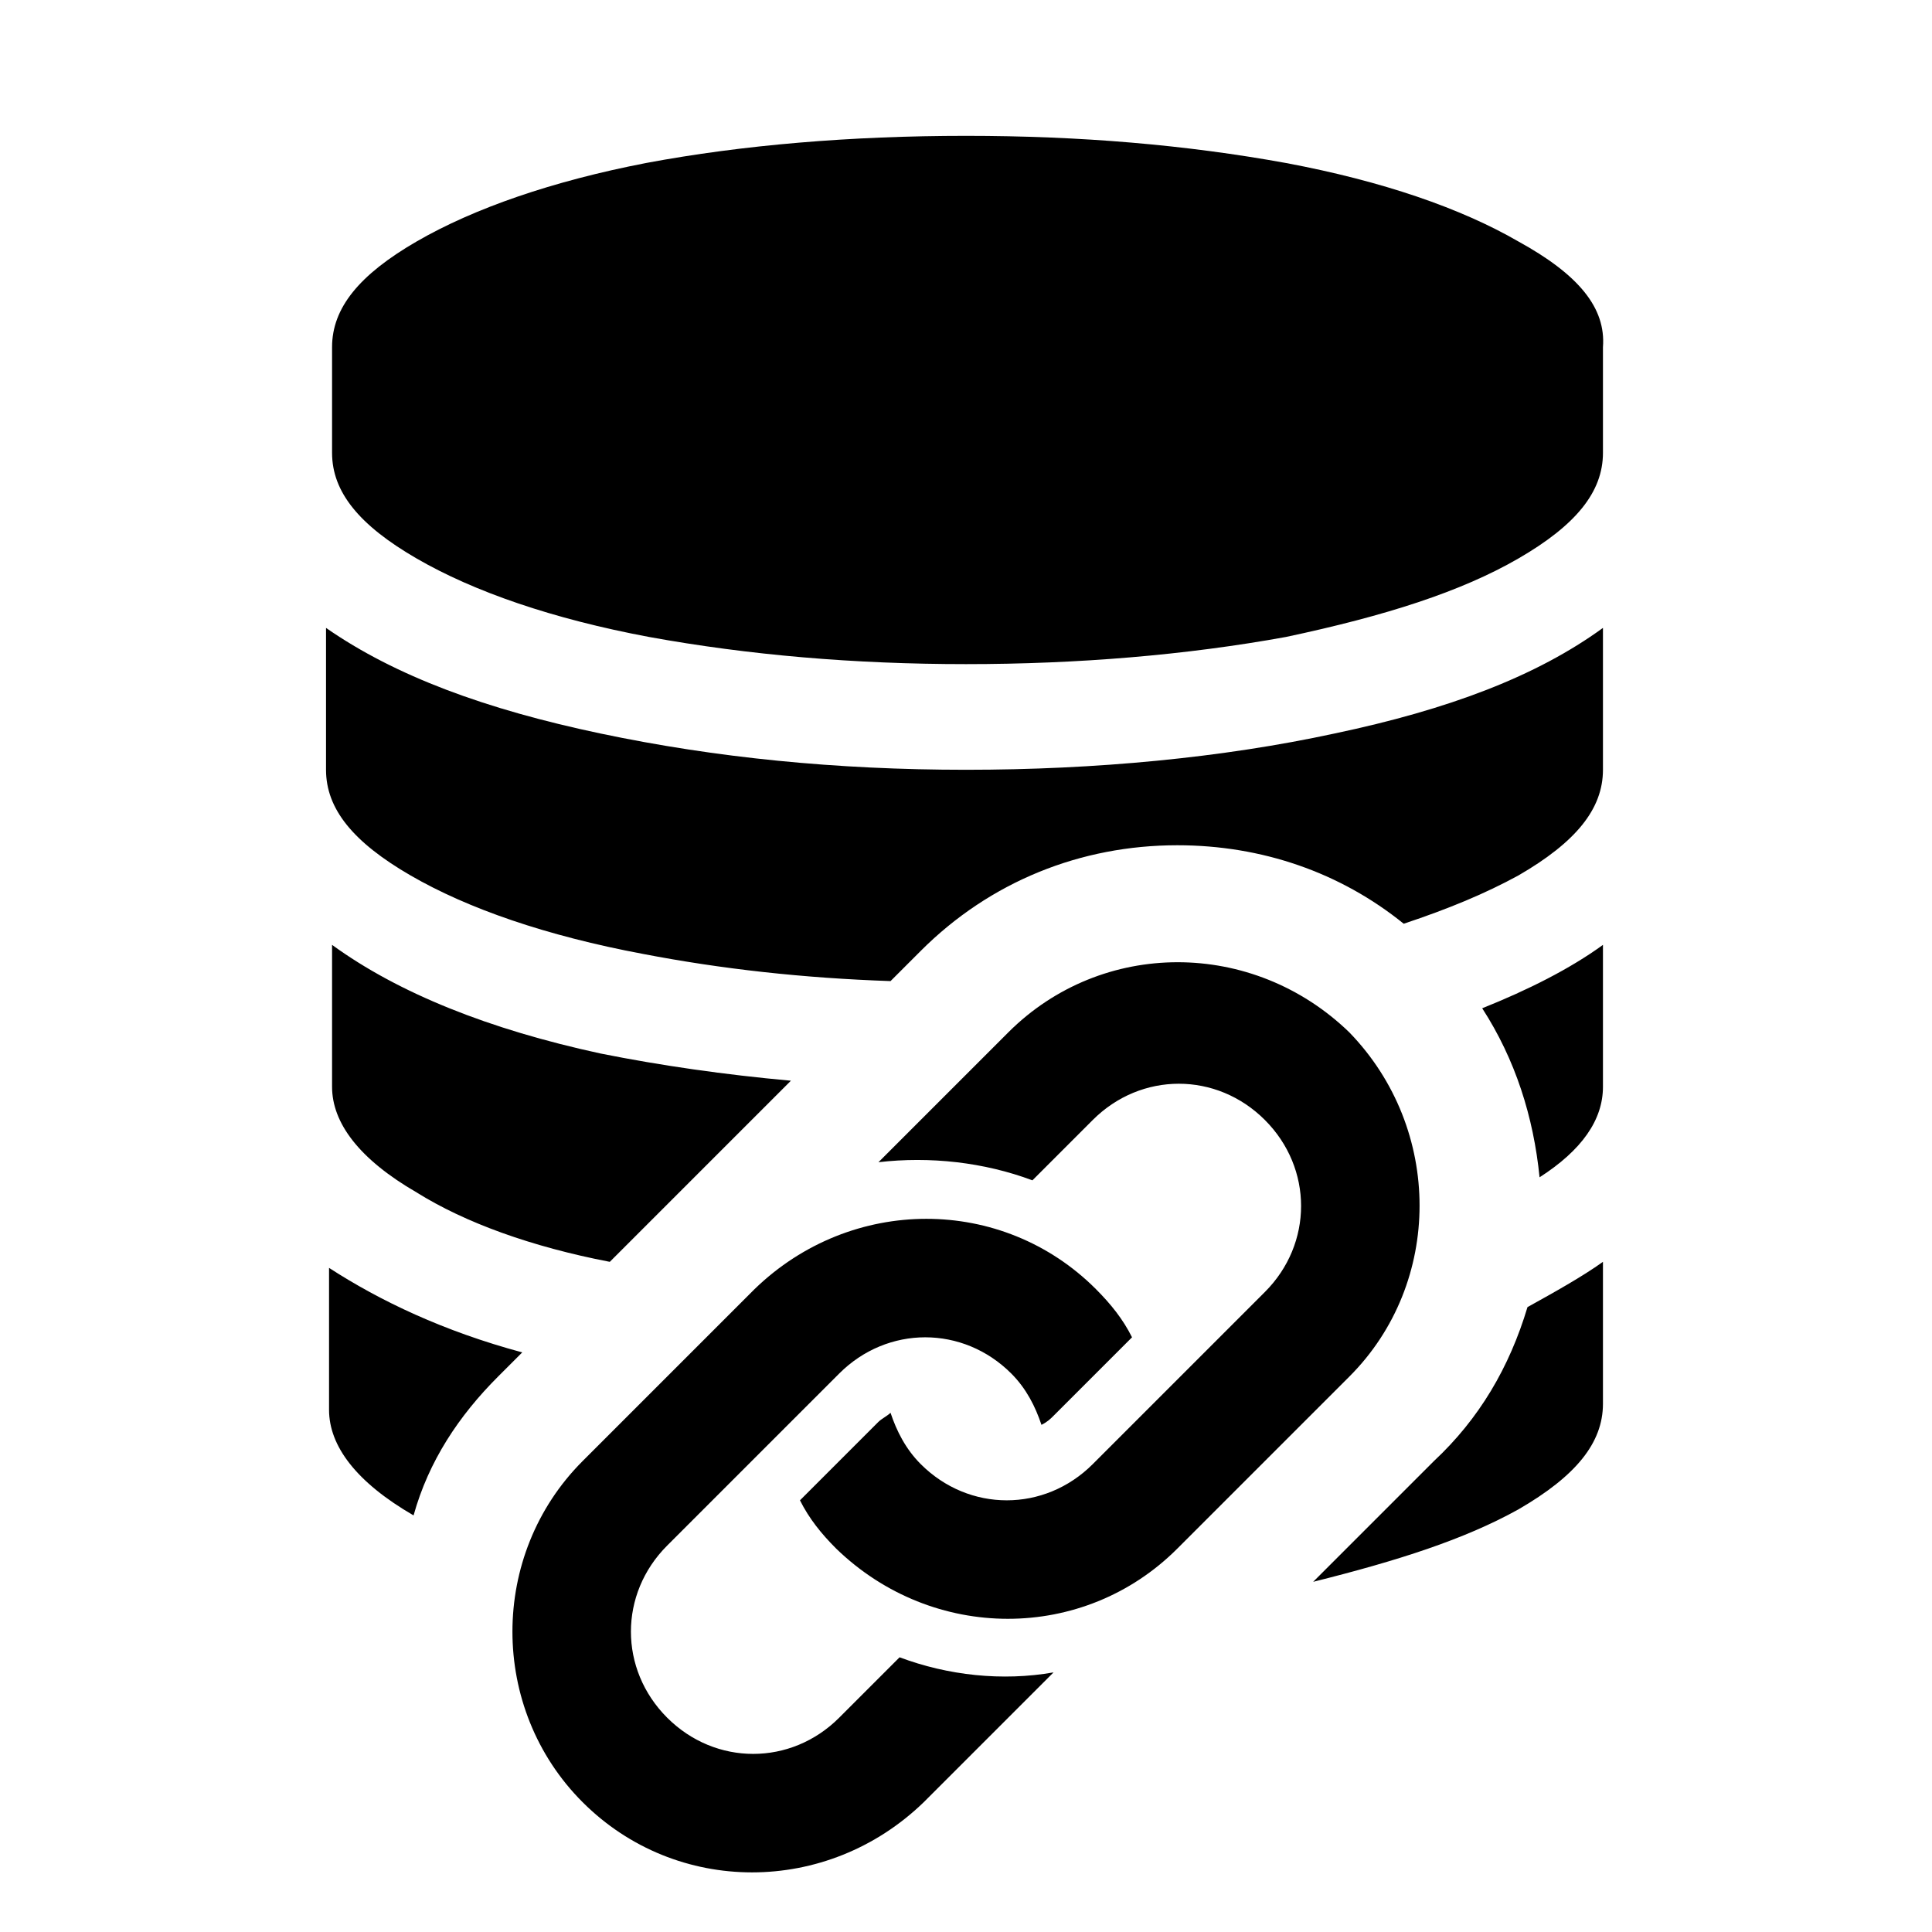 <!-- Generated by IcoMoon.io -->
<svg version="1.1" xmlns="http://www.w3.org/2000/svg" width="1024" height="1024" viewBox="0 0 1024 1024">
<title></title>
<g id="icomoon-ignore">
</g>
<path d="M176 500.8v75.2c0 19.2 14.4 38.4 44.8 56 25.6 16 60.8 28.8 102.4 36.8l30.4-30.4c0 0 0 0 0 0l65.6-65.6c-35.2-3.2-68.8-8-100.8-14.4-59.2-12.8-107.2-32-142.4-57.6zM760 774.4l-64 64c44.8-11.2 80-22.4 108.8-38.4 30.4-17.6 44.8-35.2 44.8-56v-75.2c-11.2 8-25.6 16-40 24-9.6 32-25.6 59.2-49.6 81.6zM264 729.6l12.8-12.8c-41.6-11.2-75.2-27.2-102.4-44.8v75.2c0 19.2 14.4 38.4 44.8 56 8-28.8 24-52.8 44.8-73.6zM804.8 128c-30.4-17.6-72-32-123.2-41.6-52.8-9.6-108.8-14.4-169.6-14.4s-118.4 4.8-169.6 14.4c-49.6 9.6-91.2 24-121.6 41.6s-44.8 35.2-44.8 56v56c0 20.8 14.4 38.4 44.8 56s72 32 123.2 41.6c52.8 9.6 108.8 14.4 168 14.4s116.8-4.8 169.6-14.4c52.8-11.2 92.8-24 123.2-41.6s44.8-35.2 44.8-56v-56c1.6-20.8-12.8-38.4-44.8-56zM816 624c22.4-14.4 33.6-30.4 33.6-48v-75.2c-17.6 12.8-40 24-64 33.6 17.6 27.2 27.2 57.6 30.4 89.6zM512 408c-68.8 0-132.8-6.4-193.6-19.2s-108.8-30.4-145.6-56v75.2c0 20.8 14.4 38.4 44.8 56s72 32 123.2 41.6c41.6 8 84.8 12.8 131.2 14.4l16-16c36.8-36.8 84.8-56 136-56 44.8 0 86.4 14.4 120 41.6 24-8 43.2-16 60.8-25.6 30.4-17.6 44.8-35.2 44.8-56v-75.2c-35.2 25.6-81.6 43.2-142.4 56-59.2 12.8-126.4 19.2-195.2 19.2zM715.2 729.6l-91.2 91.2c-49.6 49.6-129.6 49.6-180.8 0-8-8-14.4-16-19.2-25.6l41.6-41.6c1.6-1.6 4.8-3.2 6.4-4.8 3.2 9.6 8 19.2 16 27.2 25.6 25.6 65.6 25.6 91.2 0l91.2-91.2c25.6-25.6 25.6-65.6 0-91.2s-65.6-25.6-91.2 0l-32 32c-25.6-9.6-54.4-12.8-81.6-9.6l68.8-68.8c49.6-49.6 129.6-49.6 180.8 0 49.6 51.2 49.6 132.8 0 182.4zM476.8 878.4l-32 32c-25.6 25.6-65.6 25.6-91.2 0s-25.6-65.6 0-91.2l91.2-91.2c25.6-25.6 65.6-25.6 91.2 0 8 8 12.8 17.6 16 27.2 3.2-1.6 4.8-3.2 6.4-4.8l41.6-41.6c-4.8-9.6-11.2-17.6-19.2-25.6-49.6-49.6-129.6-49.6-180.8 0l-91.2 91.2c-49.6 49.6-49.6 131.2 0 180.8s129.6 49.6 180.8 0l68.8-68.8c-27.2 4.8-56 1.6-81.6-8z"></path>
</svg>
